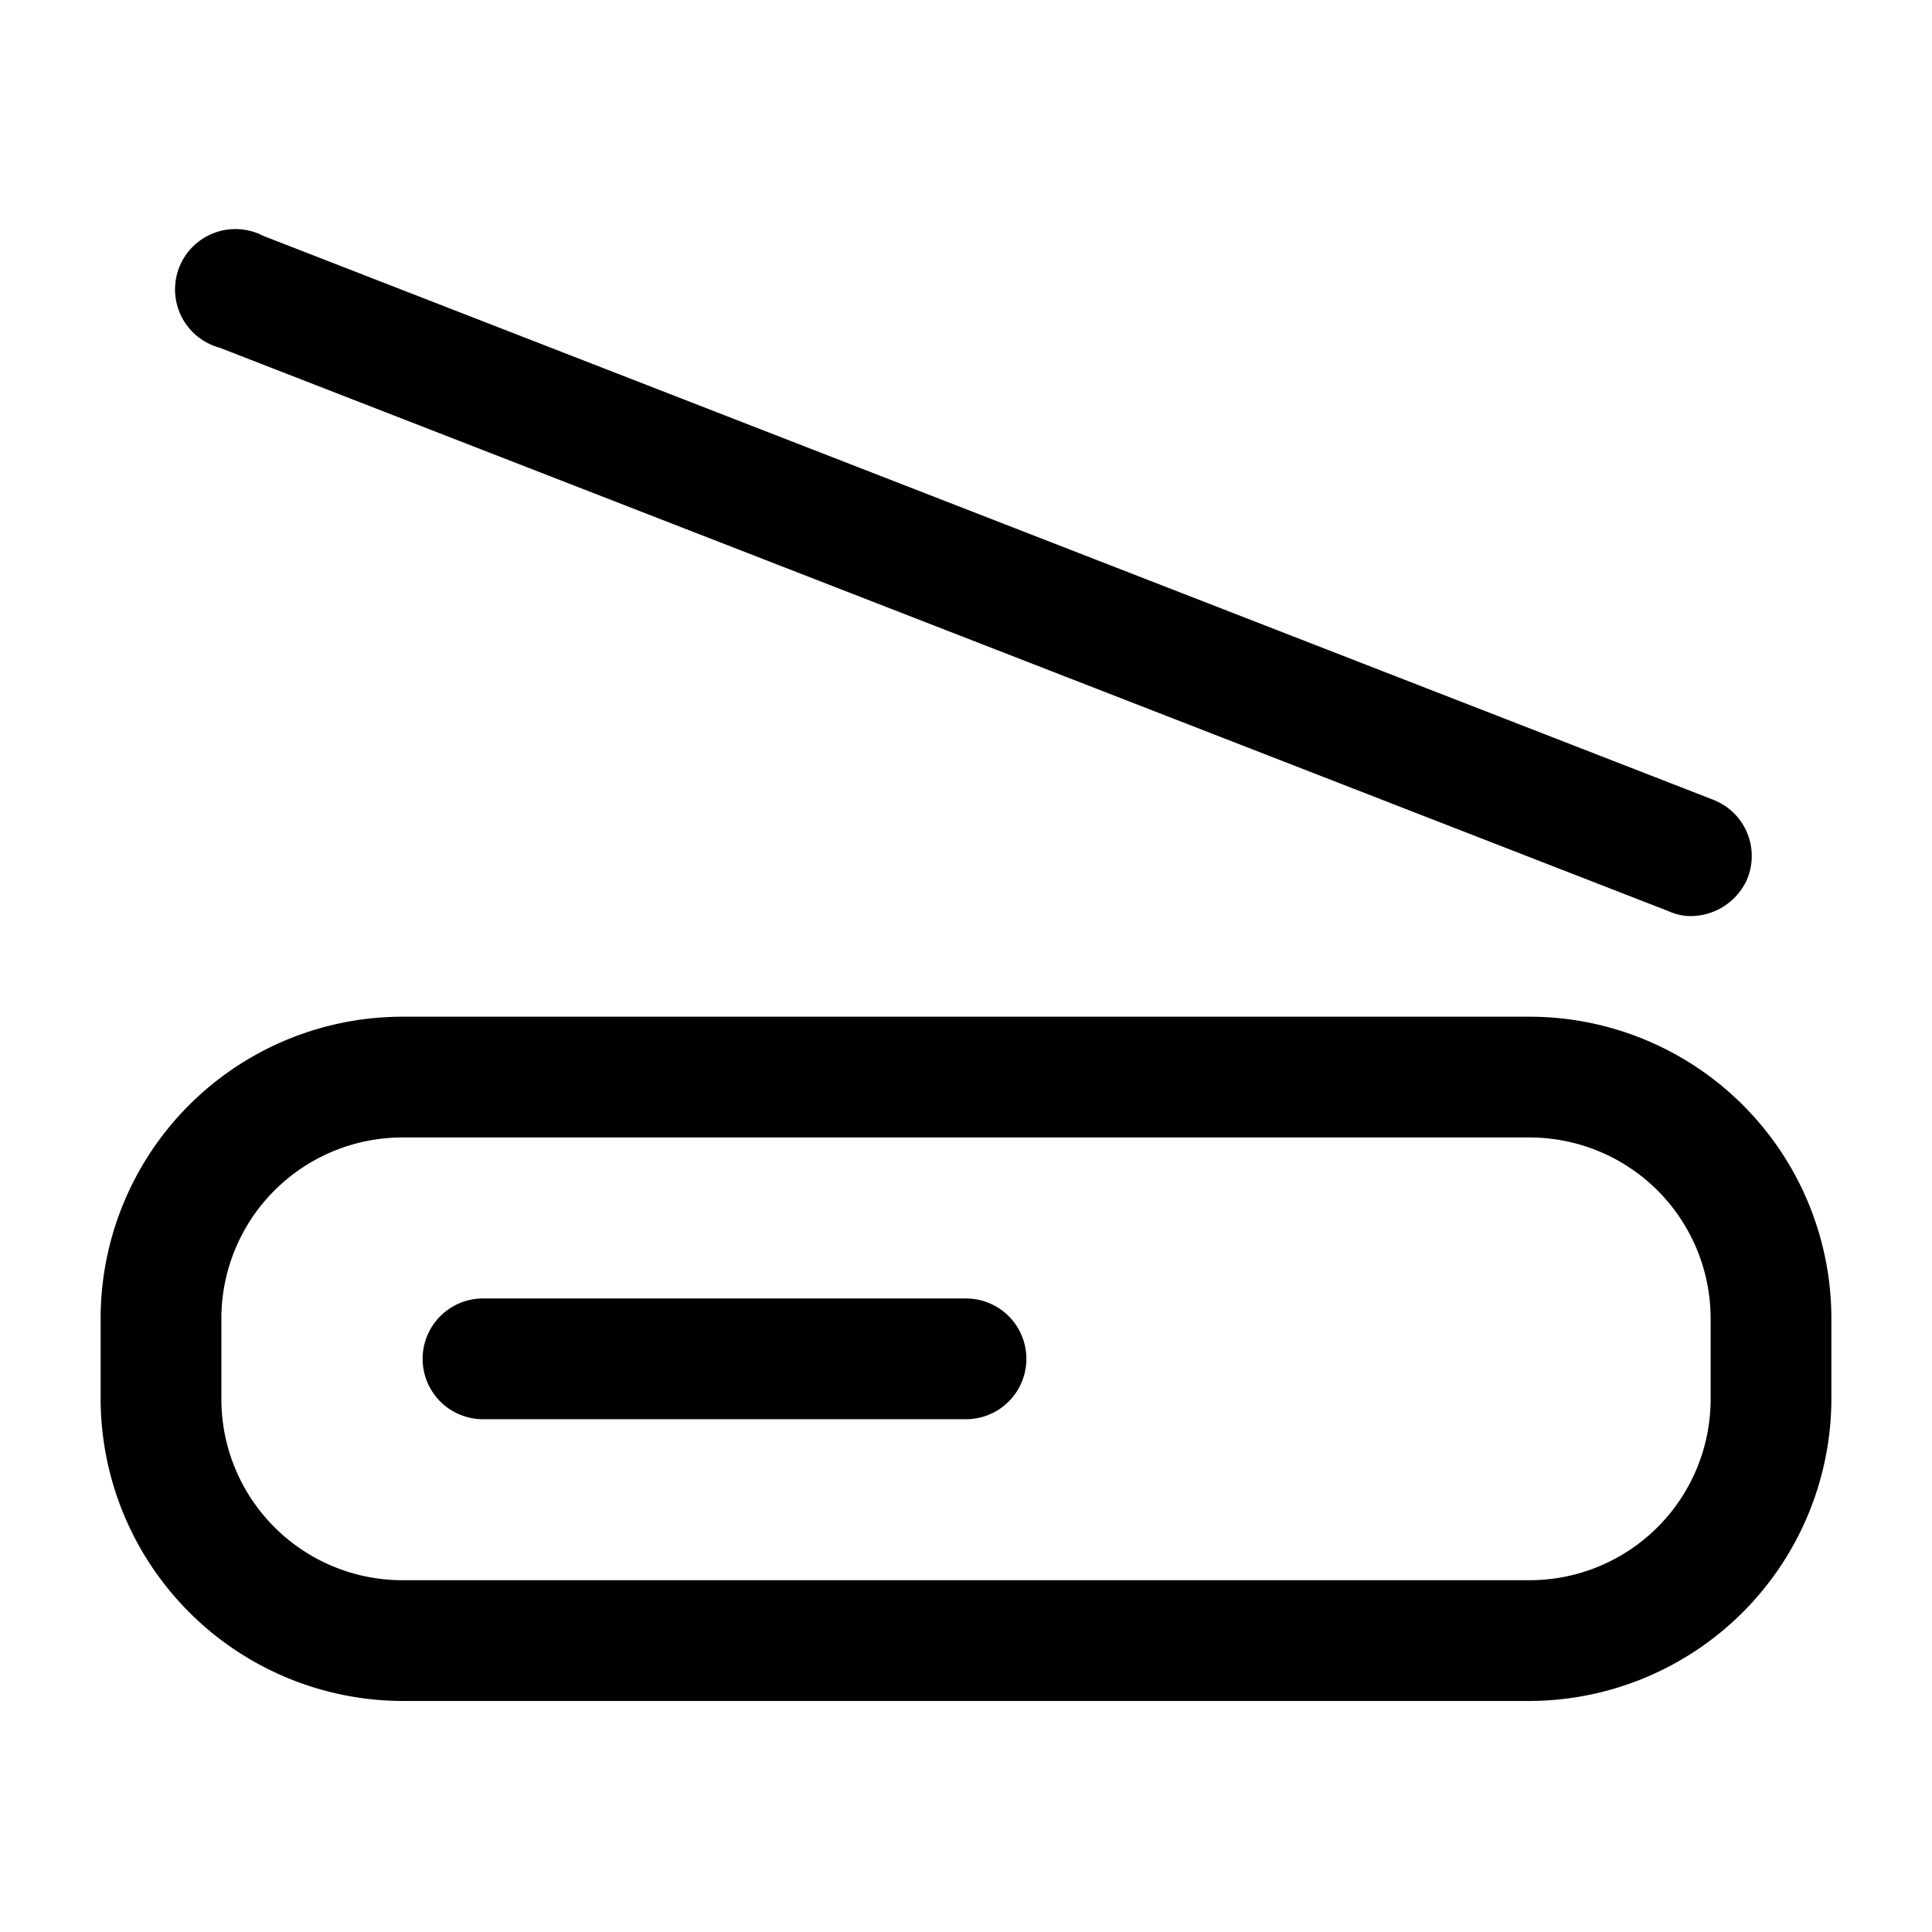 <svg id="Layer_1" data-name="Layer 1" xmlns="http://www.w3.org/2000/svg" xmlns:xlink="http://www.w3.org/1999/xlink" viewBox="0 0 24 24"><defs><style>.cls-1{fill:none;}.cls-2{clip-path:url(#clip-path);}</style><clipPath id="clip-path"><rect class="cls-1" width="24" height="24"/></clipPath></defs><title>scanner</title><g class="cls-2"><path d="M19,21.13H5a3.76,3.76,0,0,1-3.75-3.75v-1A3.75,3.75,0,0,1,5,12.63H19a3.75,3.75,0,0,1,3.75,3.75v1A3.76,3.76,0,0,1,19,21.13Zm-14-7a2.25,2.25,0,0,0-2.25,2.25v1A2.25,2.25,0,0,0,5,19.63H19a2.25,2.25,0,0,0,2.25-2.25v-1A2.25,2.25,0,0,0,19,14.13Z"/><path d="M21,11.38a.66.66,0,0,1-.27-.06l-18-7a.75.75,0,1,1,.54-1.39l18,7a.75.75,0,0,1,.43,1A.77.77,0,0,1,21,11.38Z"/><path d="M12,17.63H6a.75.75,0,0,1,0-1.5h6a.75.75,0,0,1,0,1.5Z"/></g></svg>